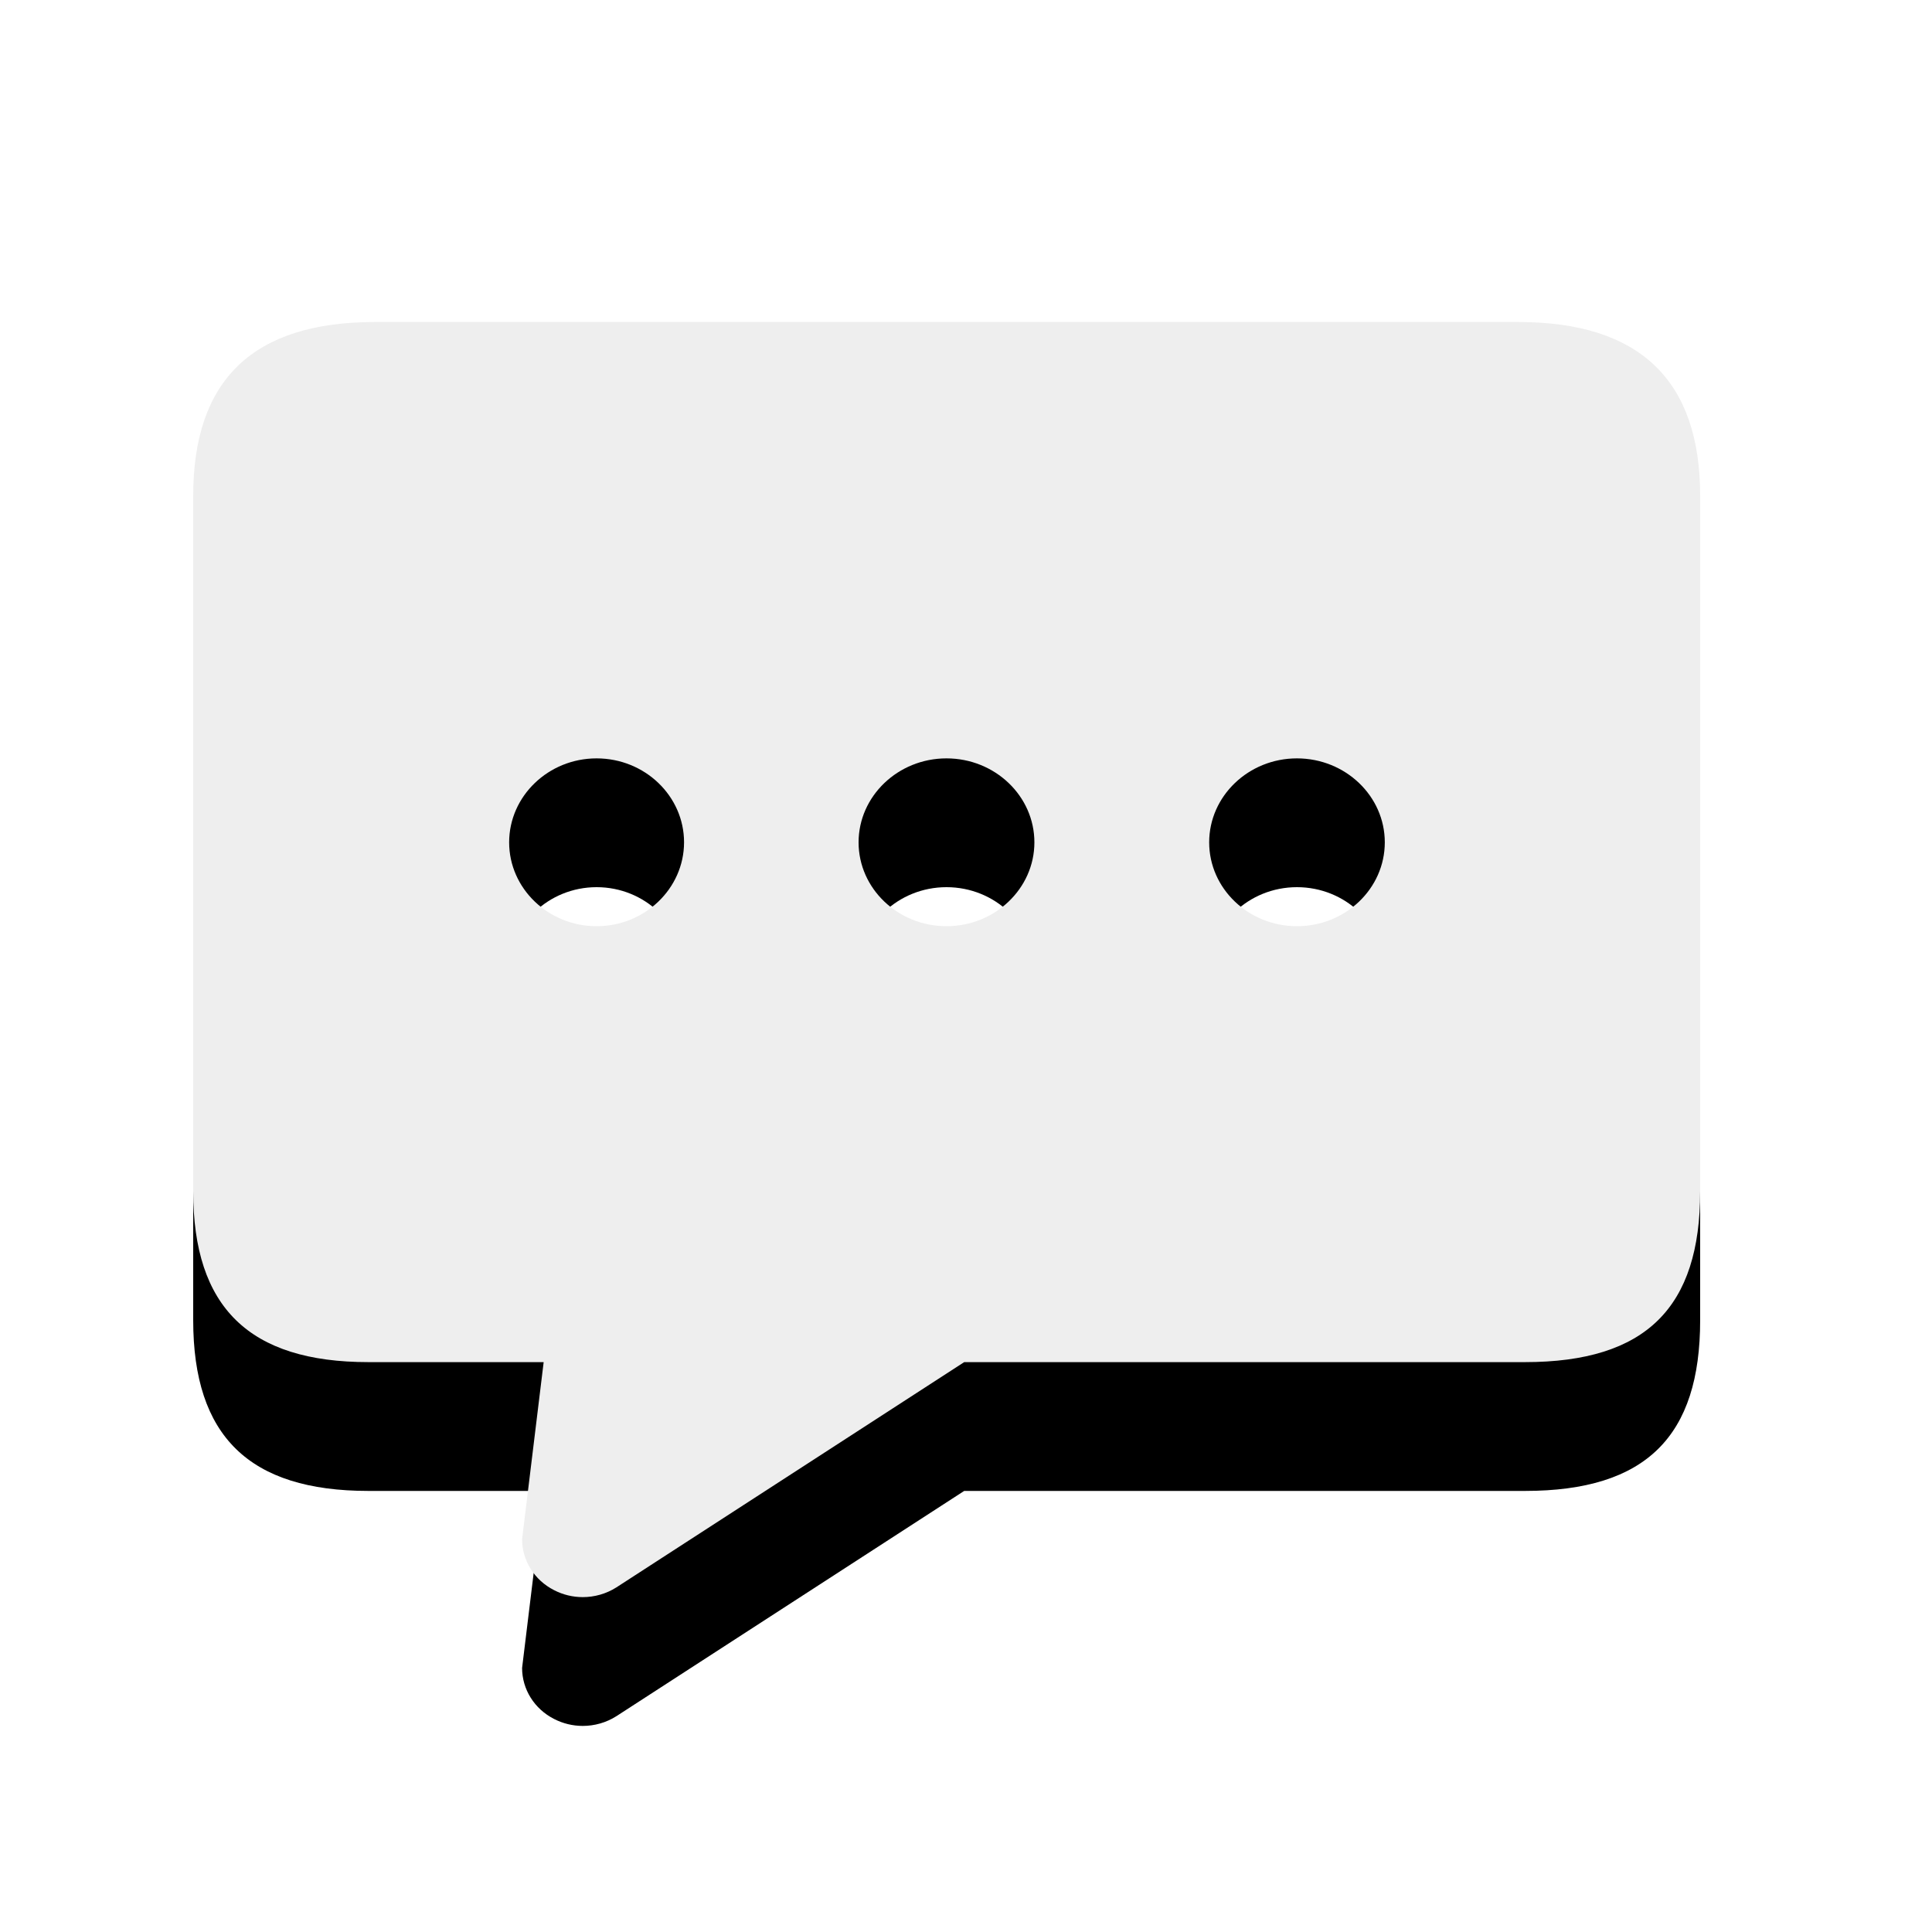 <?xml version="1.0" encoding="UTF-8"?>
<svg width="30px" height="30px" viewBox="0 0 30 30" version="1.1" xmlns="http://www.w3.org/2000/svg" xmlns:xlink="http://www.w3.org/1999/xlink">
    <!-- Generator: Sketch 52.3 (67297) - http://www.bohemiancoding.com/sketch -->
    <title>icon_pin_s</title>
    <desc>Created with Sketch.</desc>
    <defs>
        <path d="M23.575,5 L5.825,5 C3.925,5 3,5.9 3,7.7 L3,18.5 C3,20.3 3.868,21.151 5.721,21.151 L8.442,21.151 L8.107,23.9 C8.107,24.232 8.298,24.537 8.604,24.692 C8.741,24.763 8.894,24.8 9.049,24.8 C9.231,24.8 9.414,24.749 9.571,24.649 L14.972,21.151 L23.679,21.151 C25.563,21.151 26.4,20.3 26.4,18.5 L26.4,7.7 C26.4,5.9 25.458,5 23.575,5 Z M9.264,14.382 C8.515,14.382 7.906,13.797 7.906,13.08 C7.906,12.363 8.515,11.776 9.264,11.776 C10.013,11.776 10.622,12.361 10.622,13.08 C10.621,13.799 10.01,14.382 9.264,14.382 Z M14.697,14.382 C13.944,14.382 13.332,13.797 13.332,13.08 C13.332,12.363 13.944,11.776 14.697,11.776 C15.45,11.776 16.062,12.361 16.062,13.08 C16.062,13.799 15.447,14.382 14.697,14.382 L14.697,14.382 Z M20.139,14.382 C19.386,14.382 18.776,13.797 18.776,13.08 C18.776,12.363 19.386,11.776 20.139,11.776 C20.891,11.776 21.503,12.361 21.503,13.08 C21.503,13.799 20.891,14.382 20.139,14.382 L20.139,14.382 Z" id="path-1"></path>
        <filter x="-29.9%" y="-25.3%" width="159.8%" height="170.7%" filterUnits="objectBoundingBox" id="filter-2">
            <feOffset dx="0" dy="2" in="SourceAlpha" result="shadowOffsetOuter1"></feOffset>
            <feGaussianBlur stdDeviation="2" in="shadowOffsetOuter1" result="shadowBlurOuter1"></feGaussianBlur>
            <feColorMatrix values="0 0 0 0 0   0 0 0 0 0   0 0 0 0 0  0 0 0 0.5 0" type="matrix" in="shadowBlurOuter1"></feColorMatrix>
        </filter>
    </defs>
    <g id="0.0.0颜色标准、控件" stroke="none" stroke-width="1" fill="none" fill-rule="evenodd">
        <g id="登录注册_控件" transform="translate(-250, -559)" fill-rule="nonzero">
            <g id="分组" transform="translate(250, 559)">
                <g id="形状">
                    <use fill="black" fill-opacity="1" filter="url(#filter-2)" xlink:href="#path-1"></use>
                    <use fill="#EEEEEE" xlink:href="#path-1"></use>
                </g>
            </g>
        </g>
    </g>
</svg>